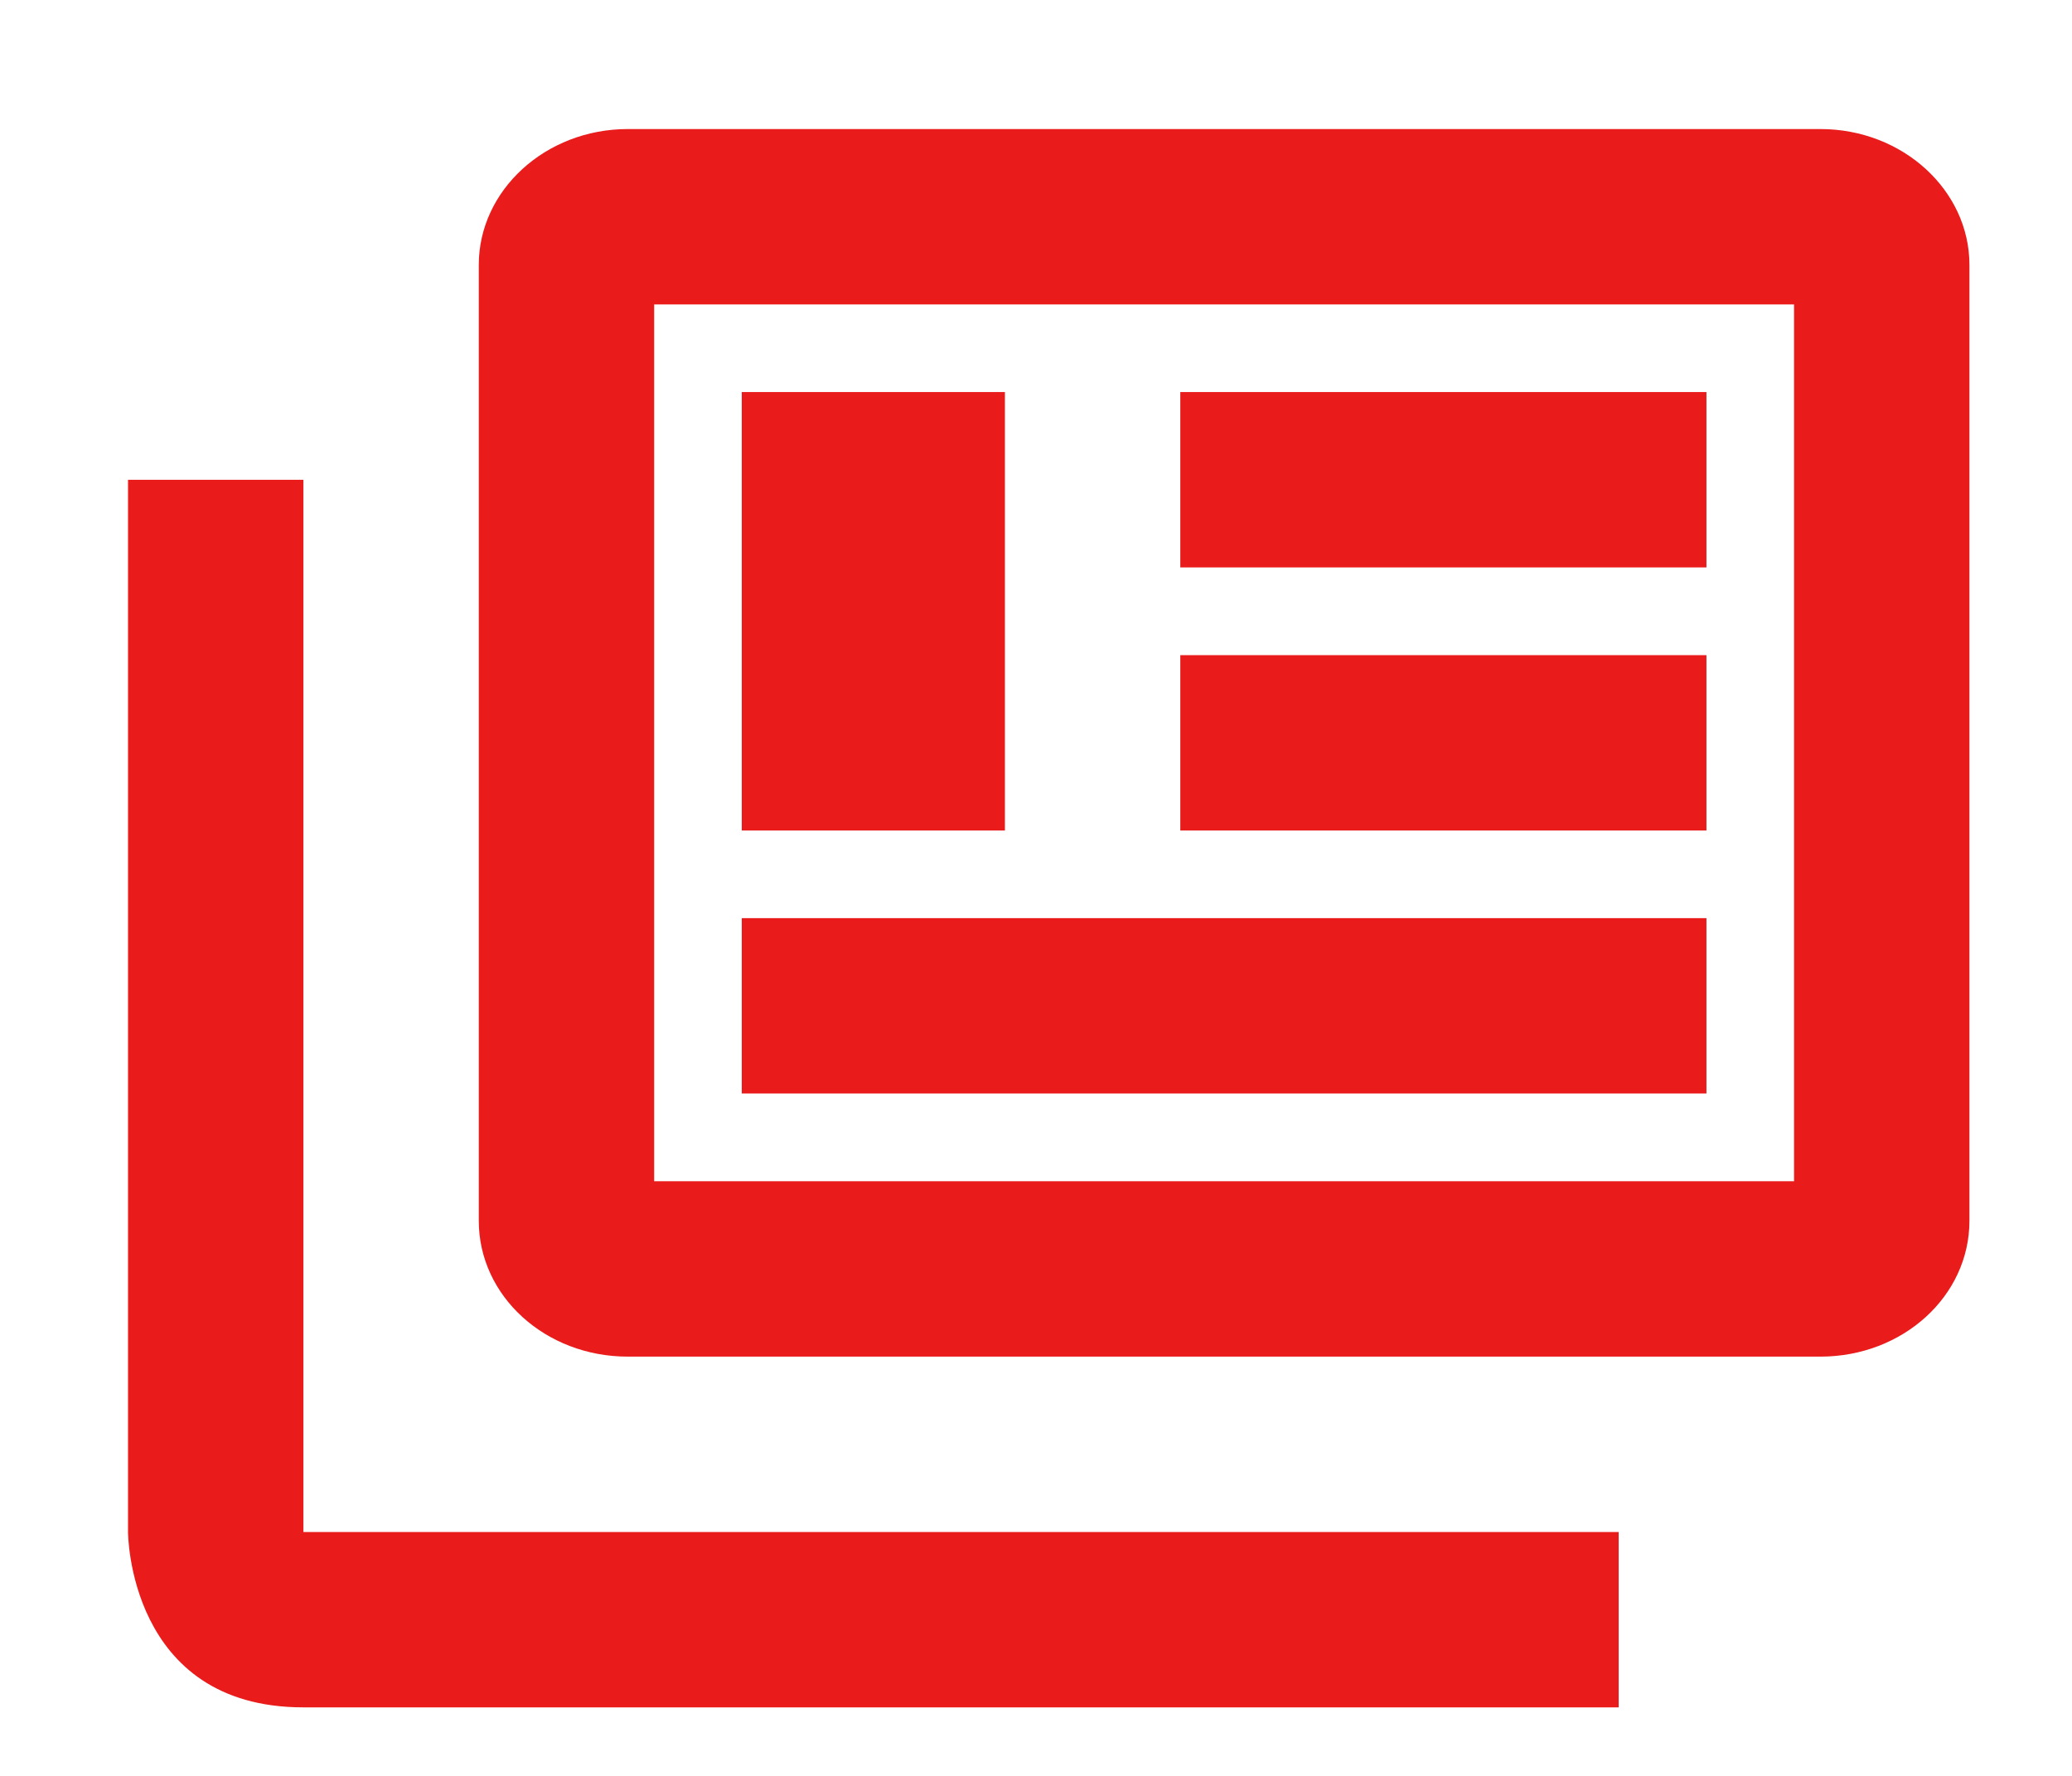 <svg width="14" height="12" viewBox="0 0 14 12" fill="none" xmlns="http://www.w3.org/2000/svg">
<path d="M2.05 3.242V10.352H10.937V11.537H2.05C0.865 11.537 0.865 10.352 0.865 10.352V3.242H2.05ZM12.122 2.057V7.982H4.42V2.057H12.122ZM12.3 0.872H4.242C3.685 0.872 3.235 1.287 3.235 1.79V8.249C3.235 8.758 3.685 9.167 4.242 9.167H12.3C12.857 9.167 13.307 8.758 13.307 8.249V1.79C13.307 1.287 12.857 0.872 12.3 0.872ZM5.012 2.649H6.79V5.612H5.012V2.649ZM11.53 7.389H5.012V6.204H11.53V7.389ZM11.53 3.834H7.975V2.649H11.53V3.834ZM11.53 5.612H7.975V4.427H11.53V5.612Z" fill="#E91B1B"/>
</svg>
